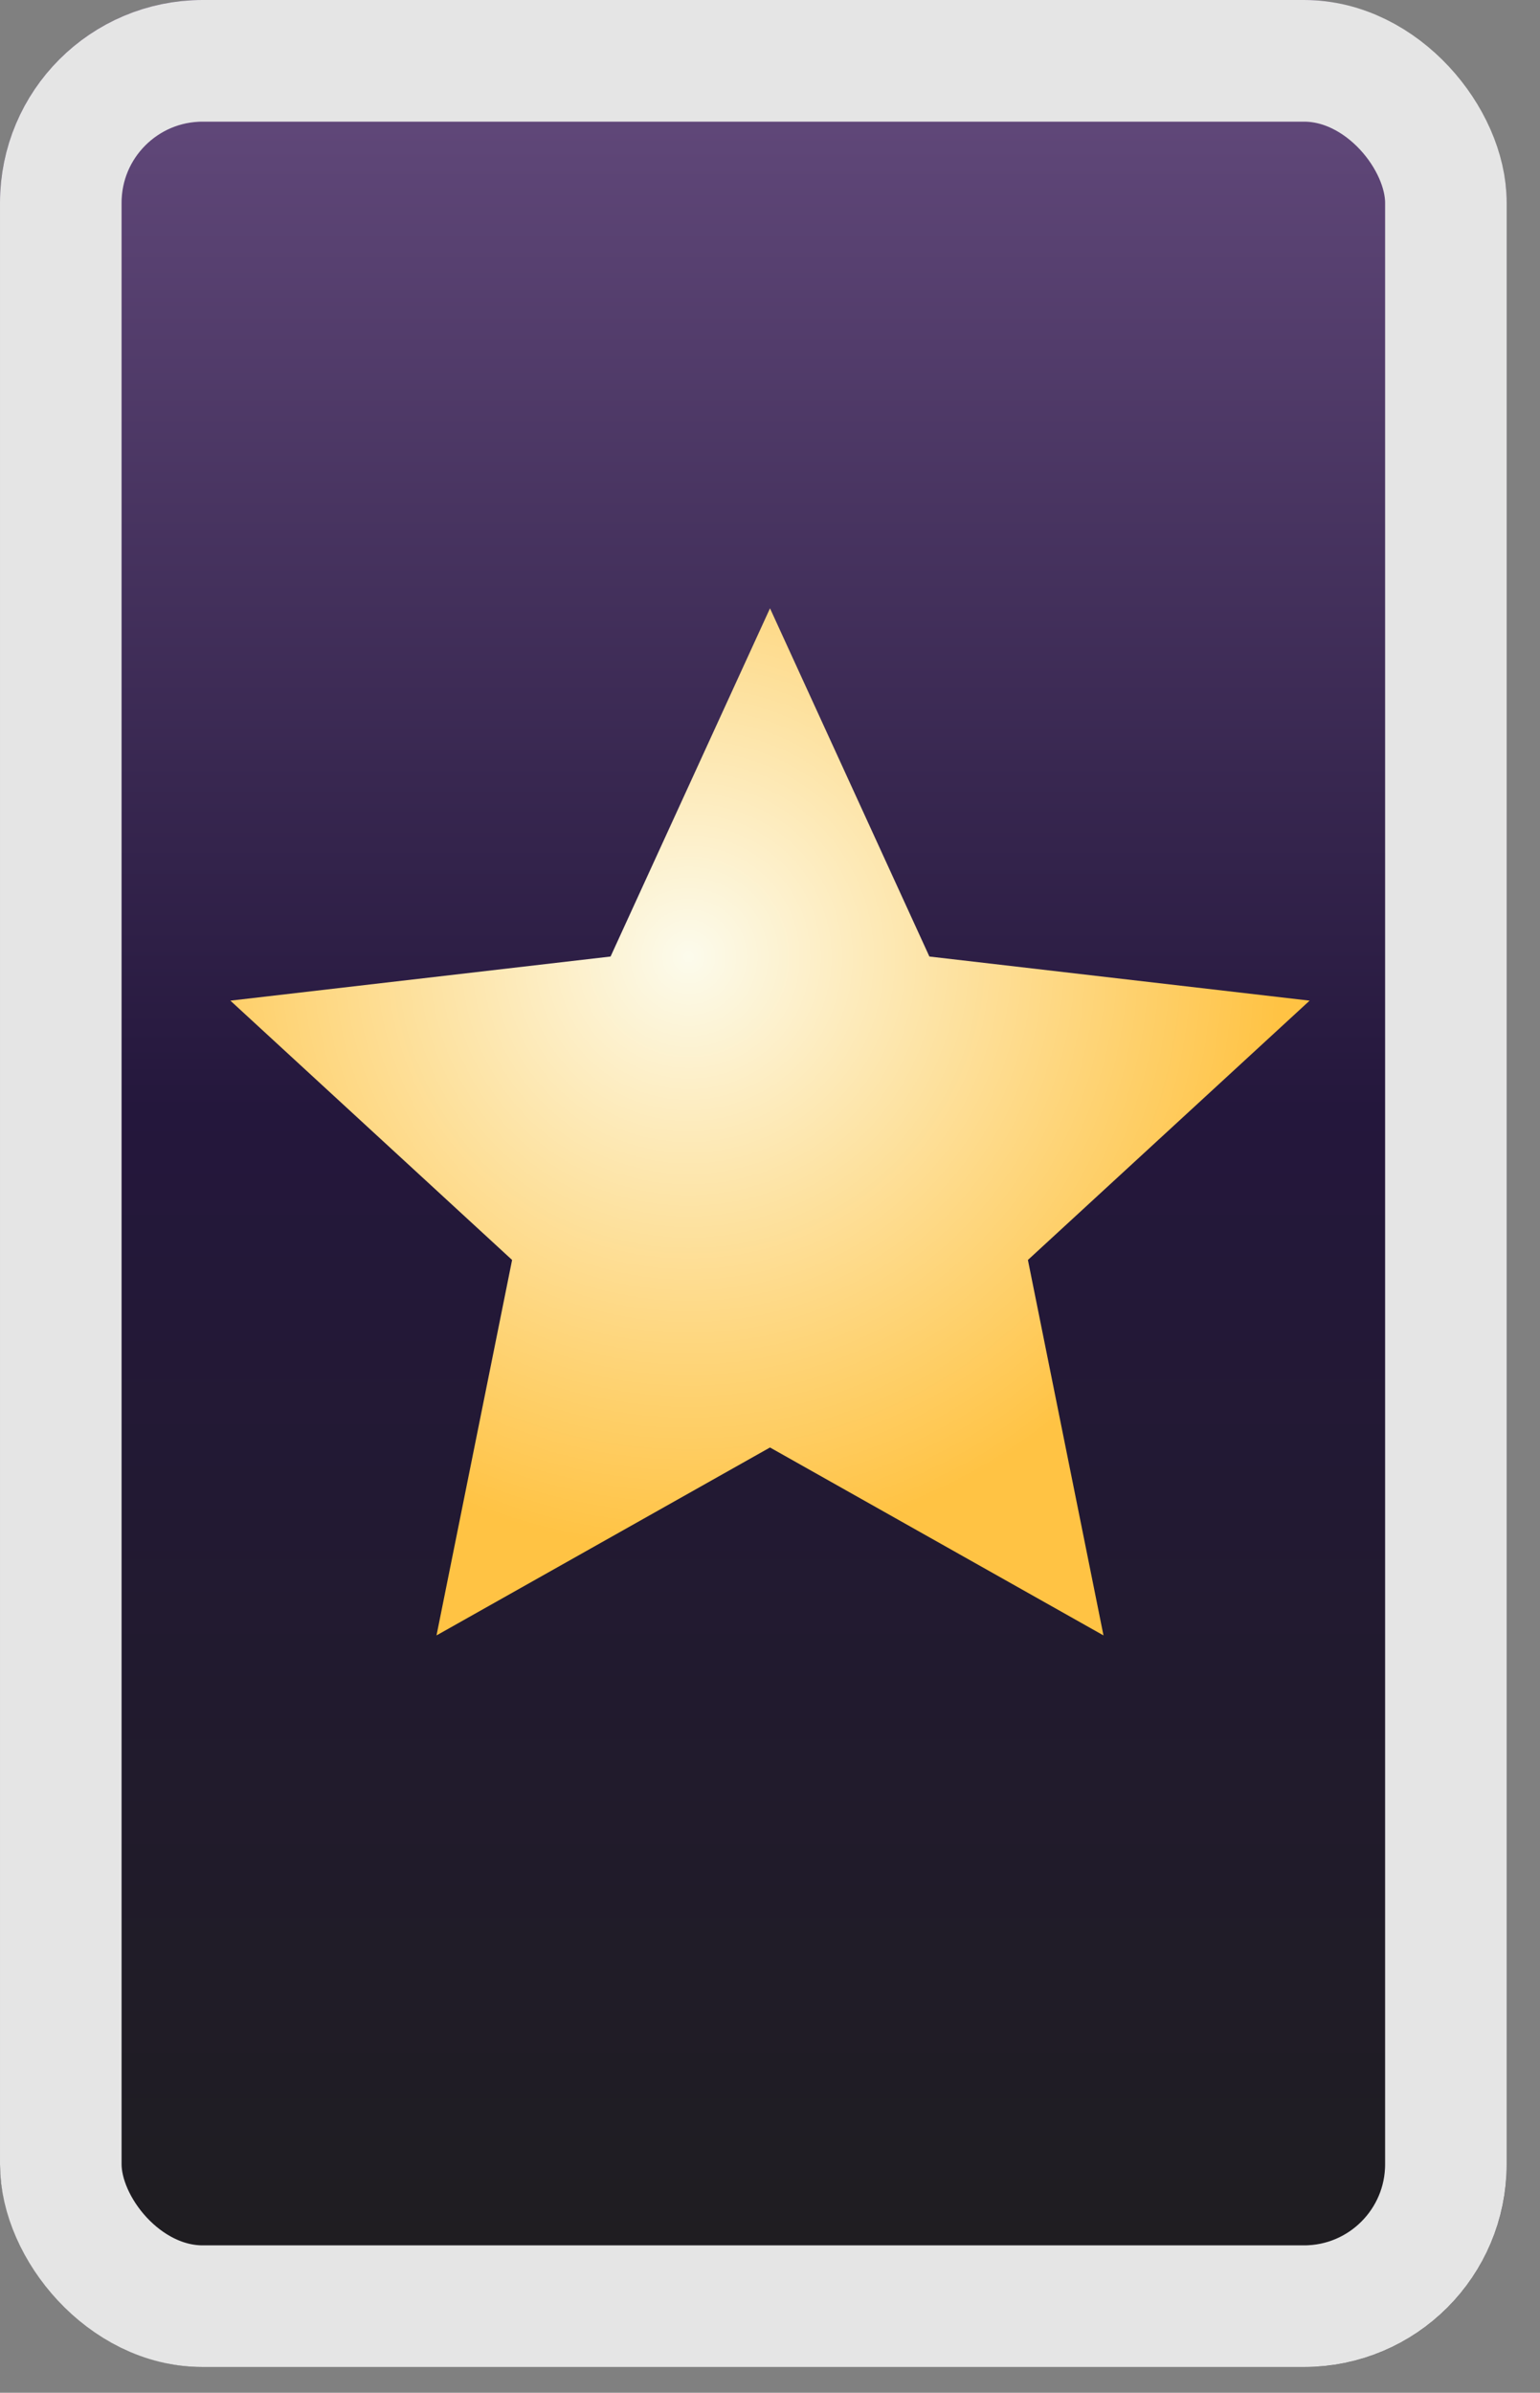 <svg width="38" height="59" viewBox="0 0 38 59" fill="none" xmlns="http://www.w3.org/2000/svg">
<rect x="0" y="0" width="38" height="59" fill="#808080" stroke="none"/>
<rect width="37.178" height="58.366" rx="5" fill="url(#paint0_linear_374_2444)"/>
<rect x="1.5" y="1.5" width="34.178" height="55.366" rx="3.5" stroke="#E5E5E5" stroke-width="3"/>
<path d="M19 15L22.933 23.586L32.315 24.674L25.364 31.068L27.229 40.326L19 35.692L10.771 40.326L12.636 31.068L5.685 24.674L15.066 23.586L19 15Z" fill="url(#paint1_diamond_374_2444)"/>
<defs>
<linearGradient id="paint0_linear_374_2444" x1="18.589" y1="0" x2="18.589" y2="58.366" gradientUnits="userSpaceOnUse">
<stop stop-color="#674D80"/>
<stop offset="0.469" stop-color="#24173C"/>
<stop offset="1" stop-color="#1E1E1E"/>
</linearGradient>
<radialGradient id="paint1_diamond_374_2444" cx="0" cy="0" r="1" gradientUnits="userSpaceOnUse" gradientTransform="translate(16.988 23.588) rotate(75.521) scale(14.646)">
<stop stop-color="#FCFBEC"/>
<stop offset="1" stop-color="#FFC344"/>
</radialGradient>
</defs>
</svg>
